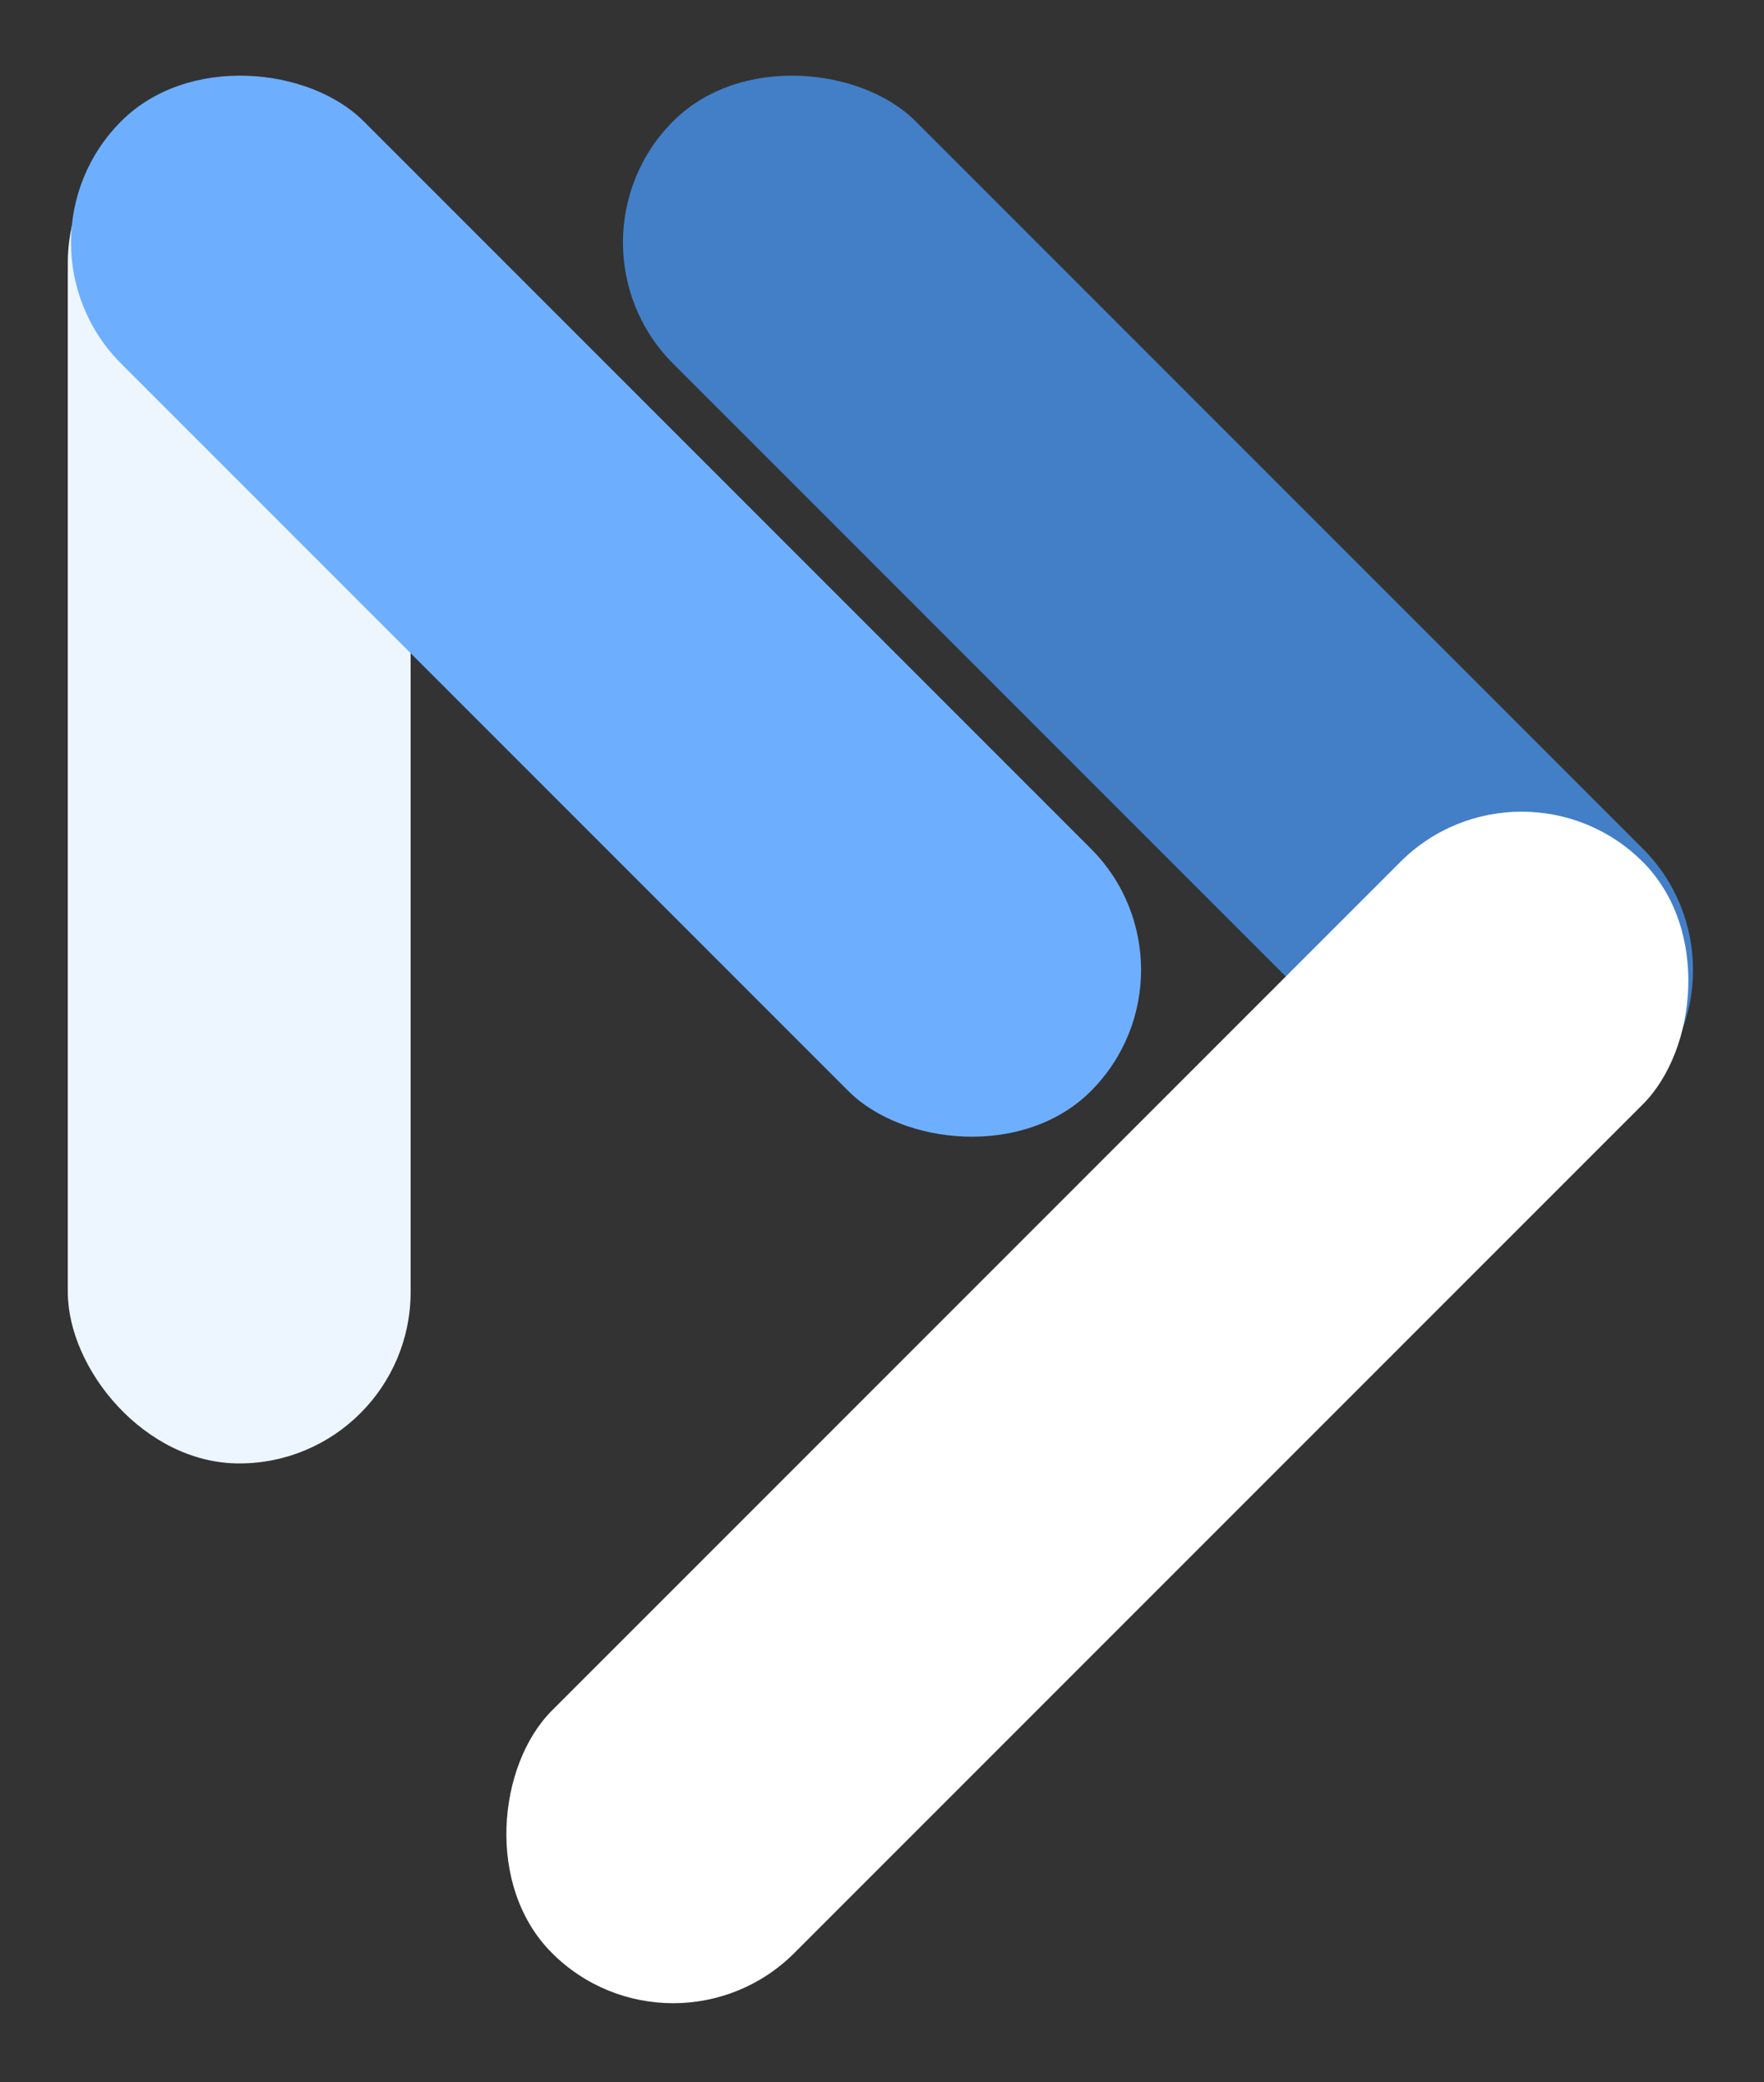 <svg xmlns="http://www.w3.org/2000/svg" width="50" height="59" viewBox="0 0 50 59" fill="none">
  <rect x="0" y="0" width="50" height="59" fill="#333333" stroke="none"/>
  <rect x="15.645" y="6.871" width="9.717" height="38.869" rx="4.859" transform="rotate(-45 15.645 6.871)" fill="#437FC7"/>
  <rect x="43.129" y="20.989" width="9.717" height="43.727" rx="4.859" transform="rotate(45 43.129 20.989)" fill="white"/>
  <rect x="1.922" y="2.602" width="9.717" height="38.869" rx="4.859" fill="#EDF6FF"/>
  <rect y="6.871" width="9.717" height="38.869" rx="4.859" transform="rotate(-45 0 6.871)" fill="#6DAFFE"/>
</svg>